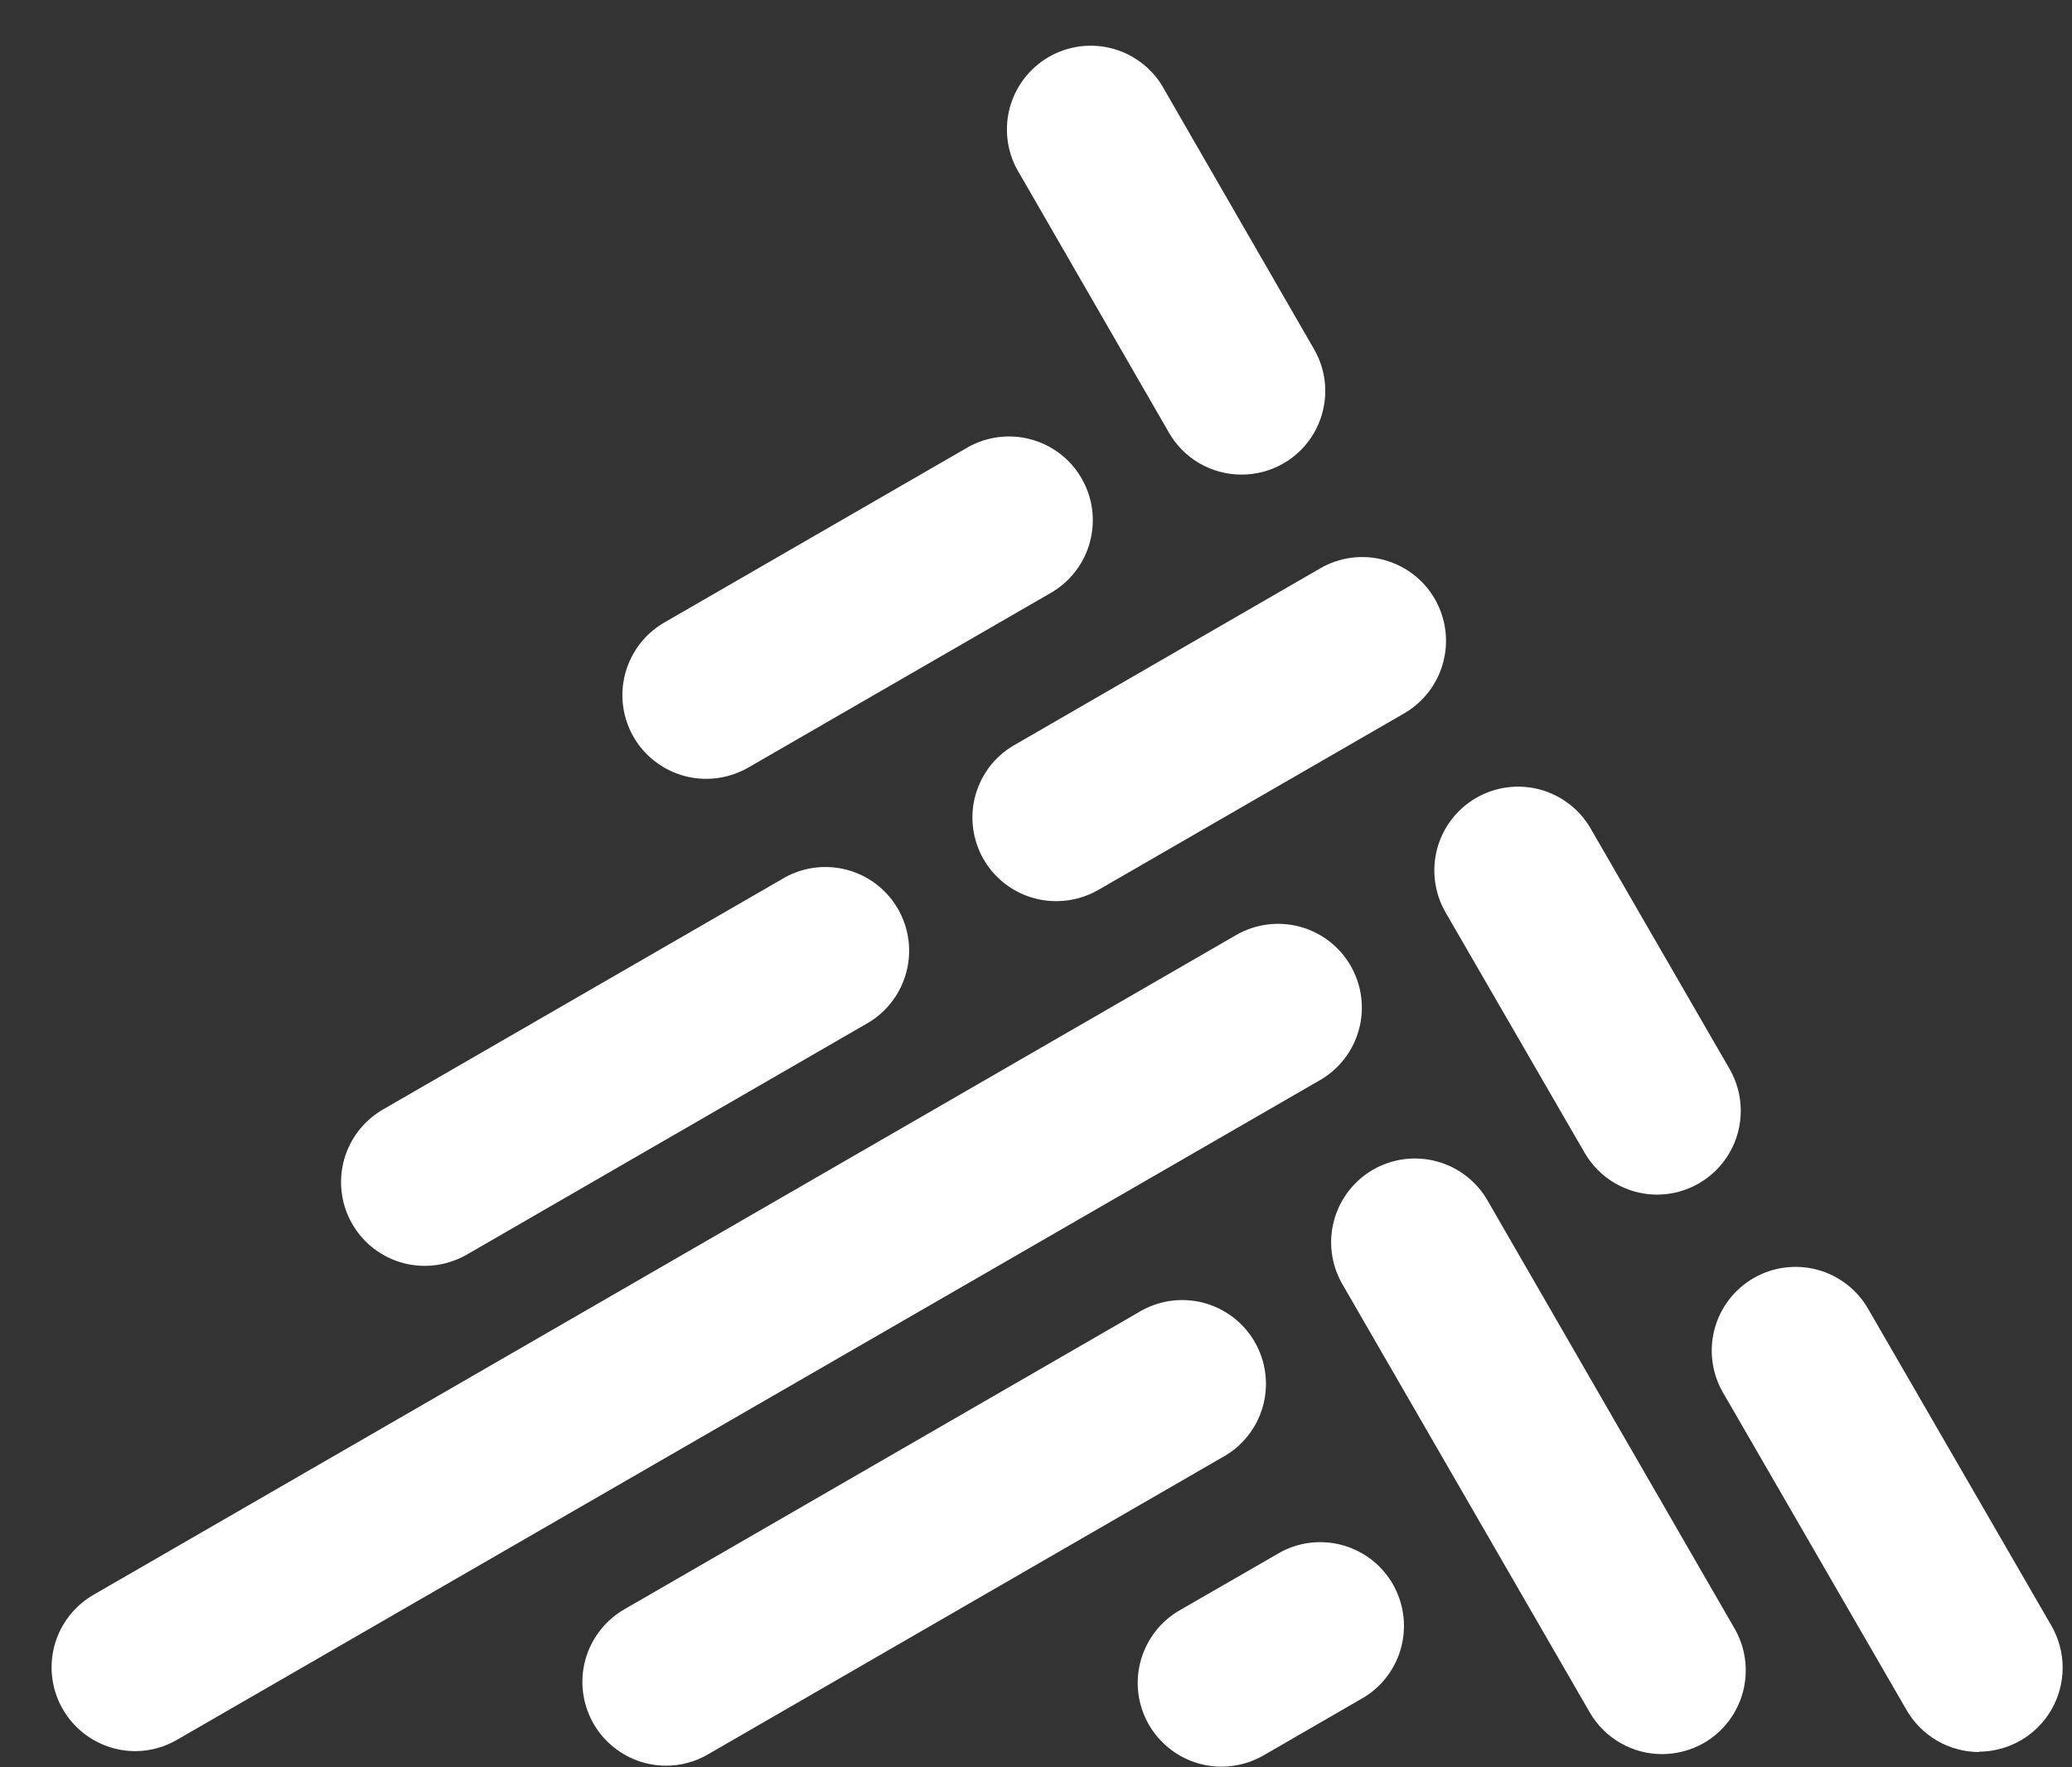 <svg width="34" height="29" viewBox="0 0 34 29" fill="none" xmlns="http://www.w3.org/2000/svg">
<rect x="0" y="0" width="34" height="29" fill="#333333" stroke="none"/>
<path d="M2.218 28.735C1.916 28.734 1.623 28.634 1.384 28.45C1.144 28.266 0.972 28.008 0.894 27.717C0.815 27.425 0.835 27.116 0.95 26.837C1.065 26.558 1.269 26.324 1.53 26.172L20.285 15.343C20.601 15.161 20.976 15.112 21.328 15.206C21.68 15.3 21.981 15.531 22.163 15.847C22.345 16.163 22.395 16.538 22.3 16.89C22.206 17.243 21.975 17.543 21.659 17.725L2.901 28.551C2.694 28.671 2.458 28.735 2.218 28.735Z" fill="white"/>
<path d="M10.928 28.974C10.626 28.973 10.333 28.873 10.094 28.689C9.854 28.505 9.682 28.248 9.604 27.956C9.525 27.664 9.545 27.355 9.66 27.076C9.775 26.797 9.979 26.563 10.239 26.411L18.668 21.543C18.825 21.445 18.999 21.38 19.182 21.35C19.364 21.321 19.55 21.329 19.73 21.373C19.909 21.418 20.078 21.498 20.225 21.609C20.373 21.72 20.497 21.86 20.589 22.02C20.681 22.18 20.741 22.357 20.763 22.54C20.786 22.724 20.771 22.91 20.72 23.087C20.669 23.265 20.583 23.43 20.466 23.574C20.35 23.717 20.206 23.836 20.043 23.922L11.614 28.79C11.406 28.911 11.169 28.974 10.928 28.974Z" fill="white"/>
<path d="M11.59 12.78C11.287 12.781 10.992 12.681 10.752 12.497C10.511 12.313 10.338 12.055 10.26 11.762C10.181 11.47 10.202 11.159 10.318 10.88C10.434 10.6 10.639 10.366 10.901 10.215L15.87 7.346C16.026 7.256 16.199 7.197 16.378 7.174C16.557 7.15 16.739 7.162 16.913 7.209C17.088 7.256 17.251 7.336 17.395 7.446C17.538 7.556 17.658 7.693 17.748 7.85C17.838 8.006 17.897 8.179 17.921 8.358C17.944 8.537 17.932 8.719 17.885 8.893C17.839 9.068 17.758 9.231 17.648 9.374C17.538 9.518 17.401 9.638 17.245 9.728L12.276 12.597C12.067 12.716 11.831 12.78 11.59 12.78Z" fill="white"/>
<path d="M17.337 14.787C17.034 14.789 16.738 14.69 16.497 14.506C16.256 14.322 16.082 14.064 16.004 13.771C15.925 13.478 15.945 13.168 16.062 12.888C16.178 12.608 16.384 12.374 16.648 12.224L21.666 9.325C21.982 9.142 22.357 9.093 22.709 9.188C23.061 9.282 23.362 9.512 23.544 9.828C23.726 10.144 23.776 10.52 23.681 10.872C23.587 11.224 23.356 11.524 23.04 11.707L18.023 14.603C17.814 14.723 17.578 14.787 17.337 14.787Z" fill="white"/>
<path d="M6.973 20.772C6.67 20.773 6.376 20.673 6.135 20.489C5.895 20.305 5.722 20.046 5.643 19.754C5.565 19.461 5.585 19.151 5.701 18.871C5.817 18.591 6.022 18.358 6.284 18.206L12.885 14.395C13.2 14.223 13.57 14.181 13.916 14.278C14.262 14.375 14.556 14.604 14.735 14.915C14.914 15.226 14.965 15.595 14.875 15.943C14.786 16.291 14.564 16.59 14.257 16.777L7.659 20.588C7.45 20.708 7.214 20.771 6.973 20.772Z" fill="white"/>
<path d="M27.274 28.784C27.033 28.784 26.796 28.721 26.587 28.6C26.378 28.479 26.204 28.305 26.084 28.095L22.027 21.072C21.845 20.756 21.795 20.381 21.89 20.029C21.984 19.677 22.215 19.376 22.53 19.194C22.846 19.012 23.222 18.962 23.574 19.057C23.926 19.151 24.227 19.382 24.409 19.698L28.462 26.721C28.645 27.037 28.694 27.412 28.6 27.765C28.506 28.117 28.276 28.418 27.96 28.601C27.751 28.72 27.515 28.783 27.274 28.784Z" fill="white"/>
<path d="M27.192 19.603C26.951 19.603 26.713 19.539 26.504 19.418C26.295 19.297 26.122 19.123 26.001 18.914L23.72 14.971C23.538 14.655 23.489 14.279 23.583 13.927C23.677 13.575 23.908 13.275 24.224 13.092C24.54 12.91 24.915 12.861 25.267 12.955C25.62 13.05 25.92 13.28 26.102 13.596L28.38 17.539C28.501 17.748 28.565 17.986 28.565 18.227C28.565 18.469 28.502 18.706 28.381 18.915C28.26 19.125 28.086 19.298 27.877 19.419C27.668 19.54 27.431 19.603 27.189 19.603H27.192Z" fill="white"/>
<path d="M20.373 7.788C20.132 7.788 19.895 7.725 19.686 7.605C19.477 7.484 19.303 7.311 19.183 7.102L16.733 2.855C16.635 2.699 16.569 2.524 16.54 2.342C16.511 2.159 16.519 1.973 16.563 1.794C16.608 1.614 16.688 1.446 16.799 1.298C16.91 1.151 17.05 1.027 17.21 0.934C17.37 0.842 17.547 0.783 17.73 0.76C17.913 0.738 18.099 0.752 18.277 0.803C18.455 0.854 18.62 0.941 18.764 1.057C18.907 1.173 19.026 1.318 19.112 1.481L21.561 5.727C21.683 5.936 21.747 6.173 21.747 6.414C21.747 6.655 21.684 6.892 21.564 7.101C21.443 7.31 21.27 7.484 21.061 7.604C20.852 7.725 20.615 7.788 20.373 7.788Z" fill="white"/>
<path d="M32.473 28.75C32.231 28.749 31.993 28.684 31.784 28.562C31.575 28.44 31.402 28.265 31.282 28.055L28.273 22.851C28.09 22.535 28.041 22.159 28.135 21.807C28.23 21.455 28.46 21.154 28.776 20.972C29.092 20.79 29.467 20.741 29.82 20.835C30.172 20.93 30.472 21.16 30.654 21.476L33.664 26.68C33.784 26.89 33.847 27.127 33.847 27.368C33.846 27.609 33.783 27.846 33.662 28.055C33.542 28.264 33.368 28.438 33.16 28.558C32.951 28.679 32.714 28.743 32.473 28.744V28.75Z" fill="white"/>
<path d="M20.046 28.99C19.743 28.99 19.448 28.891 19.208 28.706C18.968 28.522 18.794 28.264 18.716 27.971C18.637 27.679 18.658 27.369 18.774 27.089C18.89 26.809 19.095 26.575 19.357 26.424L21.02 25.466C21.334 25.299 21.701 25.261 22.043 25.359C22.385 25.457 22.676 25.684 22.854 25.992C23.032 26.301 23.083 26.666 22.998 27.011C22.912 27.357 22.696 27.655 22.394 27.845L20.732 28.806C20.523 28.925 20.287 28.989 20.046 28.99Z" fill="white"/>
</svg>
